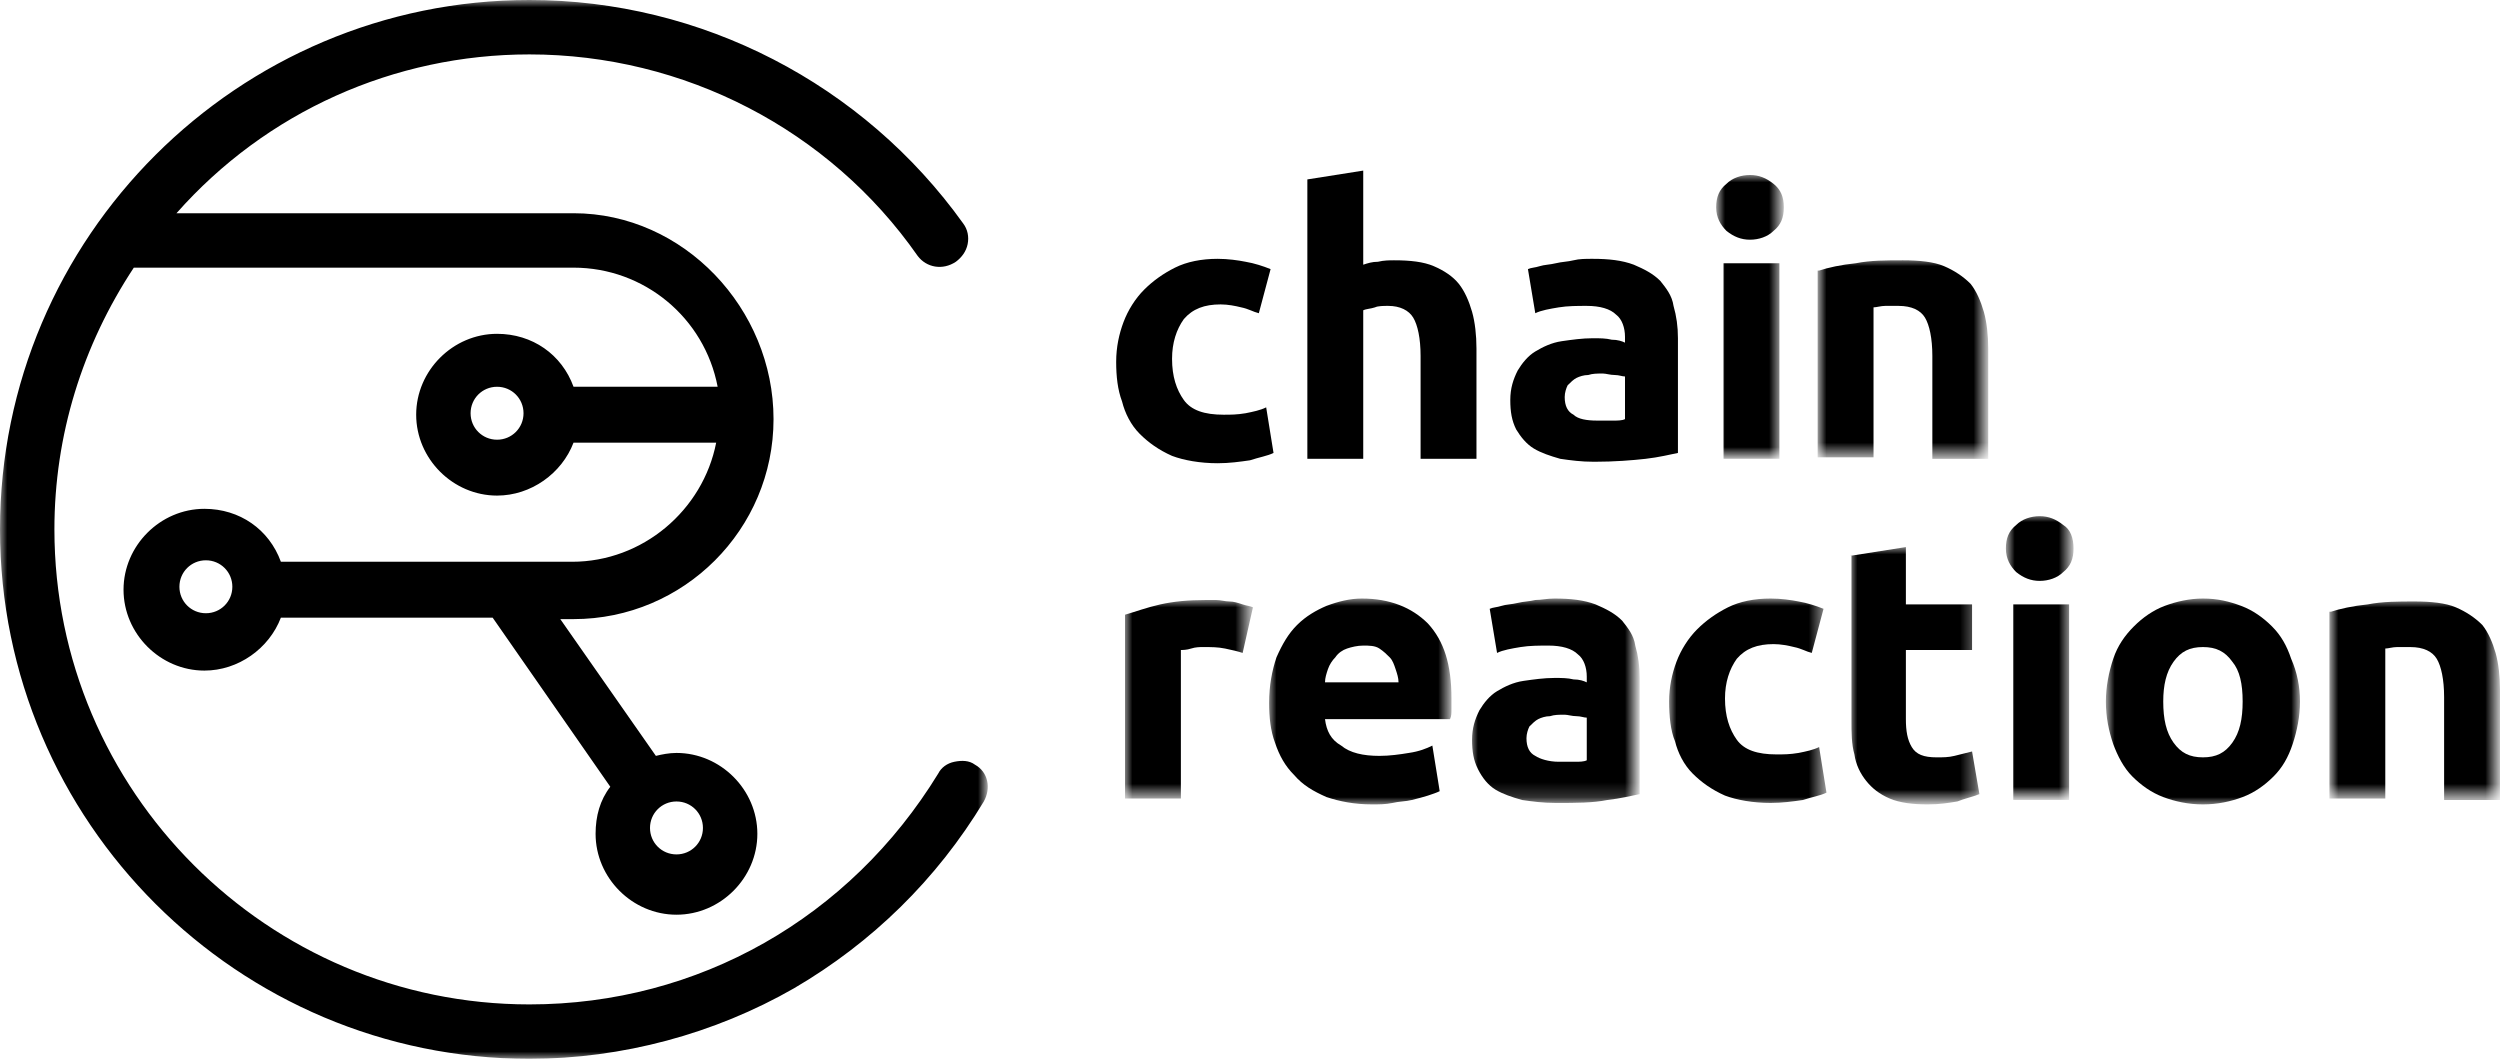 <?xml version="1.0" encoding="utf-8"?>
<!-- Generator: Adobe Illustrator 24.3.0, SVG Export Plug-In . SVG Version: 6.00 Build 0)  -->
<svg version="1.1" id="Layer_1" xmlns="http://www.w3.org/2000/svg" xmlns:xlink="http://www.w3.org/1999/xlink" x="0px" y="0px"
	 viewBox="0 0 170 72" style="enable-background:new 0 0 170 72;" xml:space="preserve">
<style type="text/css">
	.st0{filter:url(#Adobe_OpacityMaskFilter);}
	.st1{fill-rule:evenodd;clip-rule:evenodd;fill:#FFFFFF;}
	.st2{mask:url(#mask-2_1_);fill-rule:evenodd;clip-rule:evenodd;}
	.st3{fill-rule:evenodd;clip-rule:evenodd;}
	.st4{filter:url(#Adobe_OpacityMaskFilter_1_);}
	.st5{mask:url(#mask-4_1_);fill-rule:evenodd;clip-rule:evenodd;}
	.st6{filter:url(#Adobe_OpacityMaskFilter_2_);}
	.st7{mask:url(#mask-4_2_);fill-rule:evenodd;clip-rule:evenodd;}
	.st8{filter:url(#Adobe_OpacityMaskFilter_3_);}
	.st9{mask:url(#mask-4_3_);fill-rule:evenodd;clip-rule:evenodd;}
	.st10{filter:url(#Adobe_OpacityMaskFilter_4_);}
	.st11{mask:url(#mask-4_4_);fill-rule:evenodd;clip-rule:evenodd;}
	.st12{filter:url(#Adobe_OpacityMaskFilter_5_);}
	.st13{mask:url(#mask-4_5_);fill-rule:evenodd;clip-rule:evenodd;}
	.st14{filter:url(#Adobe_OpacityMaskFilter_6_);}
	.st15{mask:url(#mask-4_6_);fill-rule:evenodd;clip-rule:evenodd;}
	.st16{filter:url(#Adobe_OpacityMaskFilter_7_);}
	.st17{mask:url(#mask-4_7_);fill-rule:evenodd;clip-rule:evenodd;}
	.st18{filter:url(#Adobe_OpacityMaskFilter_8_);}
	.st19{mask:url(#mask-4_8_);fill-rule:evenodd;clip-rule:evenodd;}
	.st20{filter:url(#Adobe_OpacityMaskFilter_9_);}
	.st21{mask:url(#mask-4_9_);fill-rule:evenodd;clip-rule:evenodd;}
	.st22{filter:url(#Adobe_OpacityMaskFilter_10_);}
	.st23{mask:url(#mask-4_10_);fill-rule:evenodd;clip-rule:evenodd;}
</style>
<g id="Page-1">
	<g id="CR_Landing_Mobile" transform="translate(-37, -32)">
		<g id="Group-21" transform="translate(37, 32)">
			<g id="Group-3">
				<g id="Clip-2">
				</g>
				<defs>
					<filter id="Adobe_OpacityMaskFilter" filterUnits="userSpaceOnUse" x="0" y="0" width="67.2" height="72">
						<feColorMatrix  type="matrix" values="1 0 0 0 0  0 1 0 0 0  0 0 1 0 0  0 0 0 1 0"/>
					</filter>
				</defs>
				<mask maskUnits="userSpaceOnUse" x="0" y="0" width="67.2" height="72" id="mask-2_1_">
					<g class="st0">
						<polygon id="path-1_1_" class="st1" points="0,0 67.2,0 67.2,72 0,72 						"/>
					</g>
				</mask>
				<path id="Fill-1" class="st2" d="M46,58.1c-1,0-1.8-0.8-1.8-1.8c0-1,0.8-1.8,1.8-1.8s1.8,0.8,1.8,1.8C47.8,57.3,47,58.1,46,58.1
					 M14,41.7c-1,0-1.8-0.8-1.8-1.8c0-1,0.8-1.8,1.8-1.8s1.8,0.8,1.8,1.8C15.8,40.9,15,41.7,14,41.7 M33.8,29.9
					c-1,0-1.8-0.8-1.8-1.8s0.8-1.8,1.8-1.8s1.8,0.8,1.8,1.8S34.8,29.9,33.8,29.9 M66.3,52c-0.4-0.3-0.9-0.3-1.4-0.2
					c-0.5,0.1-0.9,0.4-1.1,0.8C57.8,62.4,47.5,68.3,36,68.3C18.2,68.3,3.7,53.8,3.7,36c0-6.4,1.9-12.5,5.4-17.8H39
					c4.8,0,8.9,3.4,9.8,8.1H39c-0.8-2.2-2.8-3.6-5.2-3.6c-3,0-5.5,2.5-5.5,5.5s2.5,5.5,5.5,5.5c2.3,0,4.4-1.5,5.2-3.6h9.7
					c-0.9,4.6-5,8.1-9.8,8.1H19.1c-0.8-2.2-2.8-3.6-5.2-3.6c-3,0-5.5,2.5-5.5,5.5c0,3,2.5,5.5,5.5,5.5c2.3,0,4.4-1.5,5.2-3.6h14.4
					l8,11.5c-0.7,0.9-1,2-1,3.2c0,3,2.5,5.5,5.5,5.5s5.5-2.5,5.5-5.5c0-3-2.5-5.5-5.5-5.5c-0.5,0-1,0.1-1.4,0.2l-6.5-9.3H39
					c7.5,0,13.6-6.1,13.6-13.6S46.5,14.5,39,14.5H12C18.1,7.6,26.8,3.7,36,3.7c10.5,0,20.4,5.1,26.4,13.7c0.6,0.8,1.7,1,2.6,0.4
					c0.4-0.3,0.7-0.7,0.8-1.2c0.1-0.5,0-1-0.3-1.4C58.7,5.7,47.7,0,36,0C16.2,0,0,16.1,0,36s16.2,36,36,36c6.3,0,12.6-1.7,18-4.8
					c5.3-3.1,9.7-7.4,12.9-12.7C67.4,53.6,67.2,52.5,66.3,52"/>
			</g>
			<path id="Fill-4" class="st3" d="M75.9,24.6c0-1,0.2-1.9,0.5-2.7c0.3-0.8,0.8-1.6,1.4-2.2c0.6-0.6,1.3-1.1,2.1-1.5
				c0.8-0.4,1.8-0.6,2.9-0.6c0.7,0,1.4,0.1,1.9,0.2c0.6,0.1,1.2,0.3,1.7,0.5l-0.8,3c-0.4-0.1-0.7-0.3-1.2-0.4
				c-0.4-0.1-0.9-0.2-1.4-0.2c-1.1,0-1.9,0.3-2.5,1c-0.5,0.7-0.8,1.6-0.8,2.7c0,1.2,0.3,2.1,0.8,2.8c0.5,0.7,1.4,1,2.7,1
				c0.5,0,0.9,0,1.5-0.1c0.5-0.1,1-0.2,1.4-0.4l0.5,3.1c-0.4,0.2-1,0.3-1.6,0.5c-0.7,0.1-1.4,0.2-2.2,0.2c-1.2,0-2.3-0.2-3.1-0.5
				c-0.9-0.4-1.6-0.9-2.2-1.5c-0.6-0.6-1-1.4-1.2-2.2C76,26.5,75.9,25.6,75.9,24.6"/>
			<path id="Fill-6" class="st3" d="M88.9,31.2v-19l3.8-0.6V18c0.3-0.1,0.6-0.2,1-0.2c0.4-0.1,0.8-0.1,1.1-0.1c1.1,0,2,0.1,2.7,0.4
				c0.7,0.3,1.3,0.7,1.7,1.2c0.4,0.5,0.7,1.2,0.9,1.9c0.2,0.7,0.3,1.6,0.3,2.5v7.5h-3.8v-7c0-1.2-0.2-2.1-0.5-2.6
				c-0.3-0.5-0.9-0.8-1.7-0.8c-0.3,0-0.7,0-0.9,0.1c-0.3,0.1-0.6,0.1-0.8,0.2v10.1H88.9z"/>
			<path id="Fill-8" class="st3" d="M108.6,28.6c0.4,0,0.7,0,1.1,0c0.3,0,0.6,0,0.8-0.1v-2.9c-0.2,0-0.4-0.1-0.7-0.1
				c-0.3,0-0.6-0.1-0.8-0.1c-0.4,0-0.7,0-1,0.1c-0.3,0-0.6,0.1-0.8,0.2c-0.2,0.1-0.4,0.3-0.6,0.5c-0.1,0.2-0.2,0.5-0.2,0.8
				c0,0.6,0.2,1,0.6,1.2C107.3,28.5,107.9,28.6,108.6,28.6 M108.3,17.6c1.1,0,2,0.1,2.8,0.4c0.7,0.3,1.3,0.6,1.8,1.1
				c0.4,0.5,0.8,1,0.9,1.7c0.2,0.7,0.3,1.4,0.3,2.2v7.8c-0.5,0.1-1.3,0.3-2.2,0.4s-2.1,0.2-3.5,0.2c-0.9,0-1.6-0.1-2.3-0.2
				c-0.7-0.2-1.3-0.4-1.8-0.7c-0.5-0.3-0.9-0.8-1.2-1.3c-0.3-0.6-0.4-1.2-0.4-2c0-0.8,0.2-1.4,0.5-2c0.3-0.5,0.7-1,1.2-1.3
				c0.5-0.3,1.1-0.6,1.8-0.7c0.7-0.1,1.4-0.2,2.1-0.2c0.5,0,0.9,0,1.3,0.1c0.4,0,0.7,0.1,0.9,0.2v-0.4c0-0.6-0.2-1.2-0.6-1.5
				c-0.4-0.4-1.1-0.6-2-0.6c-0.6,0-1.3,0-1.9,0.1c-0.6,0.1-1.2,0.2-1.6,0.4l-0.5-3c0.2-0.1,0.5-0.1,0.8-0.2c0.3-0.1,0.7-0.1,1.1-0.2
				c0.4-0.1,0.8-0.1,1.2-0.2C107.4,17.6,107.8,17.6,108.3,17.6"/>
			<g id="Clip-11">
			</g>
			<defs>
				<filter id="Adobe_OpacityMaskFilter_1_" filterUnits="userSpaceOnUse" x="116.8" y="11.9" width="4.5" height="19.3">
					<feColorMatrix  type="matrix" values="1 0 0 0 0  0 1 0 0 0  0 0 1 0 0  0 0 0 1 0"/>
				</filter>
			</defs>
			<mask maskUnits="userSpaceOnUse" x="116.8" y="11.9" width="4.5" height="19.3" id="mask-4_1_">
				<g class="st4">
					<polygon id="path-3_1_" class="st1" points="0,72 170,72 170,0 0,0 					"/>
				</g>
			</mask>
			<path id="Fill-10" class="st5" d="M117.2,31.2h3.8V17.9h-3.8V31.2z M121.3,14.1c0,0.7-0.2,1.2-0.7,1.6c-0.4,0.4-1,0.6-1.6,0.6
				c-0.6,0-1.1-0.2-1.6-0.6c-0.4-0.4-0.7-0.9-0.7-1.6c0-0.7,0.2-1.2,0.7-1.6c0.4-0.4,1-0.6,1.6-0.6c0.6,0,1.1,0.2,1.6,0.6
				C121.1,12.9,121.3,13.4,121.3,14.1L121.3,14.1z"/>
			<defs>
				<filter id="Adobe_OpacityMaskFilter_2_" filterUnits="userSpaceOnUse" x="123.7" y="17.6" width="11.5" height="13.6">
					<feColorMatrix  type="matrix" values="1 0 0 0 0  0 1 0 0 0  0 0 1 0 0  0 0 0 1 0"/>
				</filter>
			</defs>
			<mask maskUnits="userSpaceOnUse" x="123.7" y="17.6" width="11.5" height="13.6" id="mask-4_2_">
				<g class="st6">
					<polygon id="path-3_2_" class="st1" points="0,72 170,72 170,0 0,0 					"/>
				</g>
			</mask>
			<path id="Fill-12" class="st7" d="M123.7,18.4c0.6-0.2,1.5-0.4,2.5-0.5c1-0.2,2.1-0.2,3.2-0.2c1.1,0,2.1,0.1,2.8,0.4
				c0.7,0.3,1.3,0.7,1.8,1.2c0.4,0.5,0.7,1.2,0.9,1.9c0.2,0.7,0.3,1.6,0.3,2.5v7.5h-3.8v-7c0-1.2-0.2-2.1-0.5-2.6
				c-0.3-0.5-0.9-0.8-1.8-0.8c-0.3,0-0.6,0-0.9,0c-0.3,0-0.6,0.1-0.8,0.1v10.2h-3.8V18.4z"/>
			<defs>
				<filter id="Adobe_OpacityMaskFilter_3_" filterUnits="userSpaceOnUse" x="76.5" y="40.8" width="8.6" height="13.6">
					<feColorMatrix  type="matrix" values="1 0 0 0 0  0 1 0 0 0  0 0 1 0 0  0 0 0 1 0"/>
				</filter>
			</defs>
			<mask maskUnits="userSpaceOnUse" x="76.5" y="40.8" width="8.6" height="13.6" id="mask-4_3_">
				<g class="st8">
					<polygon id="path-3_3_" class="st1" points="0,72 170,72 170,0 0,0 					"/>
				</g>
			</mask>
			<path id="Fill-13" class="st9" d="M84.5,44.4c-0.3-0.1-0.7-0.2-1.2-0.3c-0.5-0.1-0.9-0.1-1.5-0.1c-0.2,0-0.5,0-0.8,0.1
				s-0.6,0.1-0.7,0.1v10.1h-3.8V41.8c0.7-0.2,1.5-0.5,2.4-0.7c0.9-0.2,1.9-0.3,3.1-0.3c0.2,0,0.4,0,0.7,0c0.3,0,0.6,0.1,0.9,0.1
				c0.3,0,0.6,0.1,0.9,0.2c0.3,0.1,0.5,0.1,0.7,0.2L84.5,44.4z"/>
			<defs>
				<filter id="Adobe_OpacityMaskFilter_4_" filterUnits="userSpaceOnUse" x="86.3" y="40.7" width="12.5" height="14">
					<feColorMatrix  type="matrix" values="1 0 0 0 0  0 1 0 0 0  0 0 1 0 0  0 0 0 1 0"/>
				</filter>
			</defs>
			<mask maskUnits="userSpaceOnUse" x="86.3" y="40.7" width="12.5" height="14" id="mask-4_4_">
				<g class="st10">
					<polygon id="path-3_4_" class="st1" points="0,72 170,72 170,0 0,0 					"/>
				</g>
			</mask>
			<path id="Fill-14" class="st11" d="M95.1,46.4c0-0.3-0.1-0.6-0.2-0.9c-0.1-0.3-0.2-0.6-0.4-0.8c-0.2-0.2-0.4-0.4-0.7-0.6
				c-0.3-0.2-0.7-0.2-1.1-0.2c-0.4,0-0.8,0.1-1.1,0.2c-0.3,0.1-0.6,0.3-0.8,0.6c-0.2,0.2-0.4,0.5-0.5,0.8c-0.1,0.3-0.2,0.6-0.2,0.9
				H95.1z M86.3,47.8c0-1.2,0.2-2.2,0.5-3.1c0.4-0.9,0.8-1.6,1.4-2.2c0.6-0.6,1.3-1,2-1.3c0.8-0.3,1.6-0.5,2.4-0.5
				c1.9,0,3.4,0.6,4.5,1.7c1.1,1.2,1.6,2.8,1.6,5.1c0,0.2,0,0.5,0,0.7c0,0.3,0,0.5-0.1,0.7h-8.5c0.1,0.8,0.4,1.4,1.1,1.8
				c0.6,0.5,1.5,0.7,2.6,0.7c0.7,0,1.4-0.1,2-0.2c0.7-0.1,1.2-0.3,1.6-0.5l0.5,3.1c-0.2,0.1-0.5,0.2-0.8,0.3
				c-0.3,0.1-0.7,0.2-1.1,0.3c-0.4,0.1-0.9,0.1-1.3,0.2c-0.5,0.1-0.9,0.1-1.4,0.1c-1.2,0-2.2-0.2-3.1-0.5c-0.9-0.4-1.6-0.8-2.2-1.5
				c-0.6-0.6-1-1.3-1.3-2.2C86.4,49.7,86.3,48.8,86.3,47.8L86.3,47.8z"/>
			<defs>
				<filter id="Adobe_OpacityMaskFilter_5_" filterUnits="userSpaceOnUse" x="100" y="40.7" width="11.4" height="13.9">
					<feColorMatrix  type="matrix" values="1 0 0 0 0  0 1 0 0 0  0 0 1 0 0  0 0 0 1 0"/>
				</filter>
			</defs>
			<mask maskUnits="userSpaceOnUse" x="100" y="40.7" width="11.4" height="13.9" id="mask-4_5_">
				<g class="st12">
					<polygon id="path-3_5_" class="st1" points="0,72 170,72 170,0 0,0 					"/>
				</g>
			</mask>
			<path id="Fill-15" class="st13" d="M106,51.8c0.4,0,0.7,0,1.1,0c0.3,0,0.6,0,0.8-0.1v-2.9c-0.2,0-0.4-0.1-0.7-0.1
				c-0.3,0-0.6-0.1-0.8-0.1c-0.4,0-0.7,0-1,0.1c-0.3,0-0.6,0.1-0.8,0.2c-0.2,0.1-0.4,0.3-0.6,0.5c-0.1,0.2-0.2,0.5-0.2,0.8
				c0,0.6,0.2,1,0.6,1.2C104.7,51.6,105.3,51.8,106,51.8 M105.7,40.7c1.1,0,2,0.1,2.8,0.4c0.7,0.3,1.3,0.6,1.8,1.1
				c0.4,0.5,0.8,1,0.9,1.7c0.2,0.7,0.3,1.4,0.3,2.2V54c-0.5,0.1-1.3,0.3-2.2,0.4c-1,0.2-2.1,0.2-3.5,0.2c-0.9,0-1.6-0.1-2.3-0.2
				c-0.7-0.2-1.3-0.4-1.8-0.7c-0.5-0.3-0.9-0.8-1.2-1.4c-0.3-0.6-0.4-1.2-0.4-2c0-0.8,0.2-1.4,0.5-2c0.3-0.5,0.7-1,1.2-1.3
				c0.5-0.3,1.1-0.6,1.8-0.7c0.7-0.1,1.4-0.2,2.1-0.2c0.5,0,0.9,0,1.3,0.1c0.4,0,0.7,0.1,0.9,0.2V46c0-0.6-0.2-1.2-0.6-1.5
				c-0.4-0.4-1.1-0.6-2-0.6c-0.6,0-1.3,0-1.9,0.1c-0.6,0.1-1.2,0.2-1.6,0.4l-0.5-3c0.2-0.1,0.5-0.1,0.8-0.2c0.3-0.1,0.7-0.1,1.1-0.2
				c0.4-0.1,0.8-0.1,1.2-0.2C104.8,40.8,105.2,40.7,105.7,40.7"/>
			<defs>
				<filter id="Adobe_OpacityMaskFilter_6_" filterUnits="userSpaceOnUse" x="113.5" y="40.7" width="10.7" height="14">
					<feColorMatrix  type="matrix" values="1 0 0 0 0  0 1 0 0 0  0 0 1 0 0  0 0 0 1 0"/>
				</filter>
			</defs>
			<mask maskUnits="userSpaceOnUse" x="113.5" y="40.7" width="10.7" height="14" id="mask-4_6_">
				<g class="st14">
					<polygon id="path-3_6_" class="st1" points="0,72 170,72 170,0 0,0 					"/>
				</g>
			</mask>
			<path id="Fill-16" class="st15" d="M113.5,47.7c0-1,0.2-1.9,0.5-2.7c0.3-0.8,0.8-1.6,1.4-2.2c0.6-0.6,1.3-1.1,2.1-1.5
				c0.8-0.4,1.8-0.6,2.9-0.6c0.7,0,1.4,0.1,1.9,0.2c0.6,0.1,1.2,0.3,1.7,0.5l-0.8,3c-0.4-0.1-0.7-0.3-1.2-0.4
				c-0.4-0.1-0.9-0.2-1.4-0.2c-1.1,0-1.9,0.3-2.5,1c-0.5,0.7-0.8,1.6-0.8,2.7c0,1.2,0.3,2.1,0.8,2.8c0.5,0.7,1.4,1,2.7,1
				c0.5,0,0.9,0,1.5-0.1c0.5-0.1,1-0.2,1.4-0.4l0.5,3.1c-0.4,0.2-1,0.3-1.6,0.5c-0.7,0.1-1.4,0.2-2.2,0.2c-1.2,0-2.3-0.2-3.1-0.5
				c-0.9-0.4-1.6-0.9-2.2-1.5c-0.6-0.6-1-1.4-1.2-2.2C113.6,49.7,113.5,48.7,113.5,47.7"/>
			<defs>
				<filter id="Adobe_OpacityMaskFilter_7_" filterUnits="userSpaceOnUse" x="125.8" y="37.2" width="8.8" height="17.5">
					<feColorMatrix  type="matrix" values="1 0 0 0 0  0 1 0 0 0  0 0 1 0 0  0 0 0 1 0"/>
				</filter>
			</defs>
			<mask maskUnits="userSpaceOnUse" x="125.8" y="37.2" width="8.8" height="17.5" id="mask-4_7_">
				<g class="st16">
					<polygon id="path-3_7_" class="st1" points="0,72 170,72 170,0 0,0 					"/>
				</g>
			</mask>
			<path id="Fill-17" class="st17" d="M125.8,37.8l3.8-0.6v3.9h4.5v3.1h-4.5v4.7c0,0.8,0.1,1.4,0.4,1.9c0.3,0.5,0.8,0.7,1.7,0.7
				c0.4,0,0.8,0,1.2-0.1c0.4-0.1,0.8-0.2,1.2-0.3l0.5,2.9c-0.5,0.2-1,0.3-1.5,0.5c-0.6,0.1-1.2,0.2-2,0.2c-1,0-1.9-0.1-2.6-0.4
				c-0.7-0.3-1.2-0.7-1.6-1.2c-0.4-0.5-0.7-1.1-0.8-1.8c-0.2-0.7-0.2-1.5-0.2-2.3V37.8z"/>
			<defs>
				<filter id="Adobe_OpacityMaskFilter_8_" filterUnits="userSpaceOnUse" x="136.5" y="35" width="4.5" height="19.3">
					<feColorMatrix  type="matrix" values="1 0 0 0 0  0 1 0 0 0  0 0 1 0 0  0 0 0 1 0"/>
				</filter>
			</defs>
			<mask maskUnits="userSpaceOnUse" x="136.5" y="35" width="4.5" height="19.3" id="mask-4_8_">
				<g class="st18">
					<polygon id="path-3_8_" class="st1" points="0,72 170,72 170,0 0,0 					"/>
				</g>
			</mask>
			<path id="Fill-18" class="st19" d="M136.9,54.4h3.8V41.1h-3.8V54.4z M141,37.3c0,0.7-0.2,1.2-0.7,1.6c-0.4,0.4-1,0.6-1.6,0.6
				s-1.1-0.2-1.6-0.6c-0.4-0.4-0.7-0.9-0.7-1.6c0-0.7,0.2-1.2,0.7-1.6c0.4-0.4,1-0.6,1.6-0.6s1.1,0.2,1.6,0.6
				C140.8,36,141,36.6,141,37.3L141,37.3z"/>
			<defs>
				<filter id="Adobe_OpacityMaskFilter_9_" filterUnits="userSpaceOnUse" x="143.3" y="40.7" width="13.1" height="14">
					<feColorMatrix  type="matrix" values="1 0 0 0 0  0 1 0 0 0  0 0 1 0 0  0 0 0 1 0"/>
				</filter>
			</defs>
			<mask maskUnits="userSpaceOnUse" x="143.3" y="40.7" width="13.1" height="14" id="mask-4_9_">
				<g class="st20">
					<polygon id="path-3_9_" class="st1" points="0,72 170,72 170,0 0,0 					"/>
				</g>
			</mask>
			<path id="Fill-19" class="st21" d="M152.5,47.7c0-1.2-0.2-2.1-0.7-2.7c-0.5-0.7-1.1-1-2-1c-0.9,0-1.5,0.3-2,1
				c-0.5,0.7-0.7,1.6-0.7,2.7c0,1.2,0.2,2.1,0.7,2.8c0.5,0.7,1.1,1,2,1c0.9,0,1.5-0.3,2-1C152.3,49.8,152.5,48.9,152.5,47.7
				 M156.4,47.7c0,1-0.2,2-0.5,2.9c-0.3,0.9-0.7,1.6-1.3,2.2c-0.6,0.6-1.3,1.1-2.1,1.4c-0.8,0.3-1.7,0.5-2.7,0.5
				c-1,0-1.9-0.2-2.7-0.5c-0.8-0.3-1.5-0.8-2.1-1.4c-0.6-0.6-1-1.4-1.3-2.2c-0.3-0.9-0.5-1.8-0.5-2.9c0-1,0.2-2,0.5-2.9
				c0.3-0.9,0.8-1.6,1.4-2.2c0.6-0.6,1.3-1.1,2.1-1.4s1.7-0.5,2.6-0.5c1,0,1.8,0.2,2.6,0.5c0.8,0.3,1.5,0.8,2.1,1.4
				c0.6,0.6,1,1.3,1.3,2.2C156.2,45.7,156.4,46.7,156.4,47.7"/>
			<defs>
				<filter id="Adobe_OpacityMaskFilter_10_" filterUnits="userSpaceOnUse" x="158.5" y="40.8" width="11.5" height="13.6">
					<feColorMatrix  type="matrix" values="1 0 0 0 0  0 1 0 0 0  0 0 1 0 0  0 0 0 1 0"/>
				</filter>
			</defs>
			<mask maskUnits="userSpaceOnUse" x="158.5" y="40.8" width="11.5" height="13.6" id="mask-4_10_">
				<g class="st22">
					<polygon id="path-3_10_" class="st1" points="0,72 170,72 170,0 0,0 					"/>
				</g>
			</mask>
			<path id="Fill-20" class="st23" d="M158.5,41.6c0.6-0.2,1.5-0.4,2.5-0.5c1-0.2,2.1-0.2,3.2-0.2c1.1,0,2.1,0.1,2.8,0.4
				s1.3,0.7,1.8,1.2c0.4,0.5,0.7,1.2,0.9,1.9c0.2,0.7,0.3,1.6,0.3,2.5v7.5h-3.8v-7c0-1.2-0.2-2.1-0.5-2.6c-0.3-0.5-0.9-0.8-1.8-0.8
				c-0.3,0-0.6,0-0.9,0c-0.3,0-0.6,0.1-0.8,0.1v10.2h-3.8V41.6z"/>
		</g>
	</g>
</g>
</svg>
